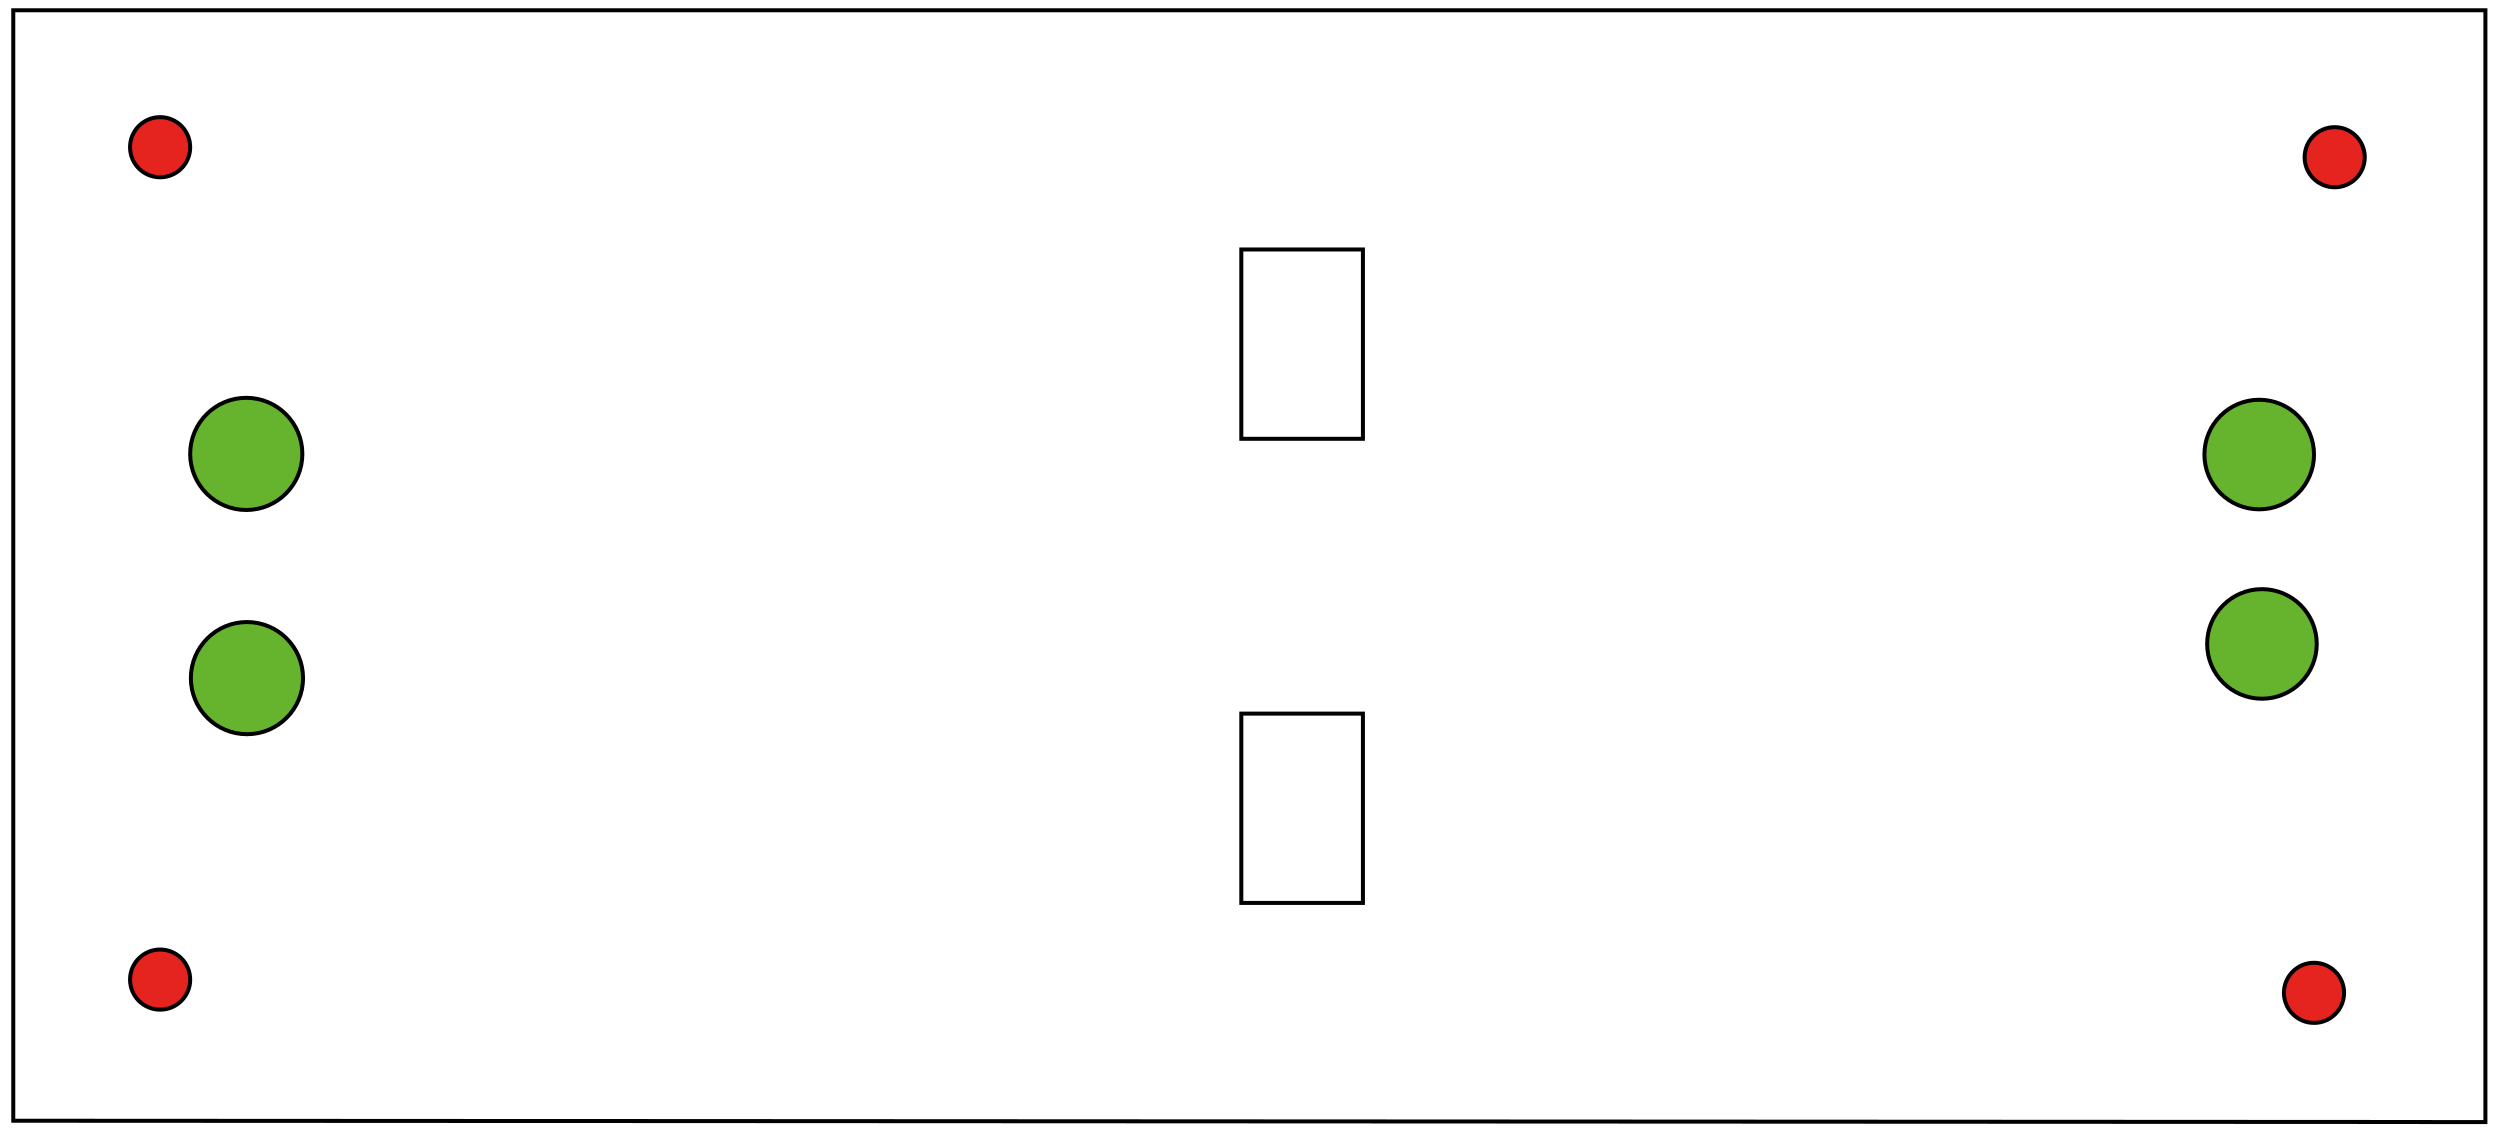 <?xml version="1.0" encoding="utf-8"?>
<!-- Generator: Adobe Illustrator 16.0.3, SVG Export Plug-In . SVG Version: 6.00 Build 0)  -->
<!DOCTYPE svg PUBLIC "-//W3C//DTD SVG 1.1//EN" "http://www.w3.org/Graphics/SVG/1.1/DTD/svg11.dtd">
<svg version="1.1" id="Ebene_1" xmlns="http://www.w3.org/2000/svg" xmlns:xlink="http://www.w3.org/1999/xlink" x="0px" y="0px"
	 width="623.619px" height="283.46px" viewBox="0 0 623.619 283.46" enable-background="new 0 0 623.619 283.46"
	 xml:space="preserve">
<circle id="start_1_1_" fill="#E52420" stroke="#000000" stroke-miterlimit="10" cx="39.941" cy="244.357" r="7.499"/>
<circle id="start_2_1_" fill="#E52420" stroke="#000000" stroke-miterlimit="10" cx="39.941" cy="36.723" r="7.5"/>
<circle id="start_3_1_" fill="#E52420" stroke="#000000" stroke-miterlimit="10" cx="582.384" cy="39.22" r="7.499"/>
<circle id="start_4_1_" fill="#E52420" stroke="#000000" stroke-miterlimit="10" cx="577.225" cy="247.661" r="7.5"/>
<circle id="goal_1_1_" fill="#66B32E" stroke="#000000" stroke-miterlimit="10" cx="564.235" cy="160.628" r="13.668"/>
<circle id="goal_2_1_" fill="#66B32E" stroke="#000000" stroke-miterlimit="10" cx="563.557" cy="113.386" r="13.668"/>
<circle id="goal_3_1_" fill="#66B32E" stroke="#000000" stroke-miterlimit="10" cx="61.43" cy="113.225" r="13.99"/>
<circle id="goal_4_1_" fill="#66B32E" stroke="#000000" stroke-miterlimit="10" cx="61.601" cy="169.156" r="13.99"/>
<polygon fill="none" stroke="#000000" stroke-miterlimit="10" points="619.977,279.897 619.977,2.563 3.31,2.563 3.31,279.563 "/>
<rect x="309.642" y="178.009" fill="none" stroke="#000000" stroke-miterlimit="10" width="30.334" height="47.224"/>
<rect x="309.642" y="62.232" fill="none" stroke="#000000" stroke-miterlimit="10" width="30.334" height="47.224"/>
</svg>
